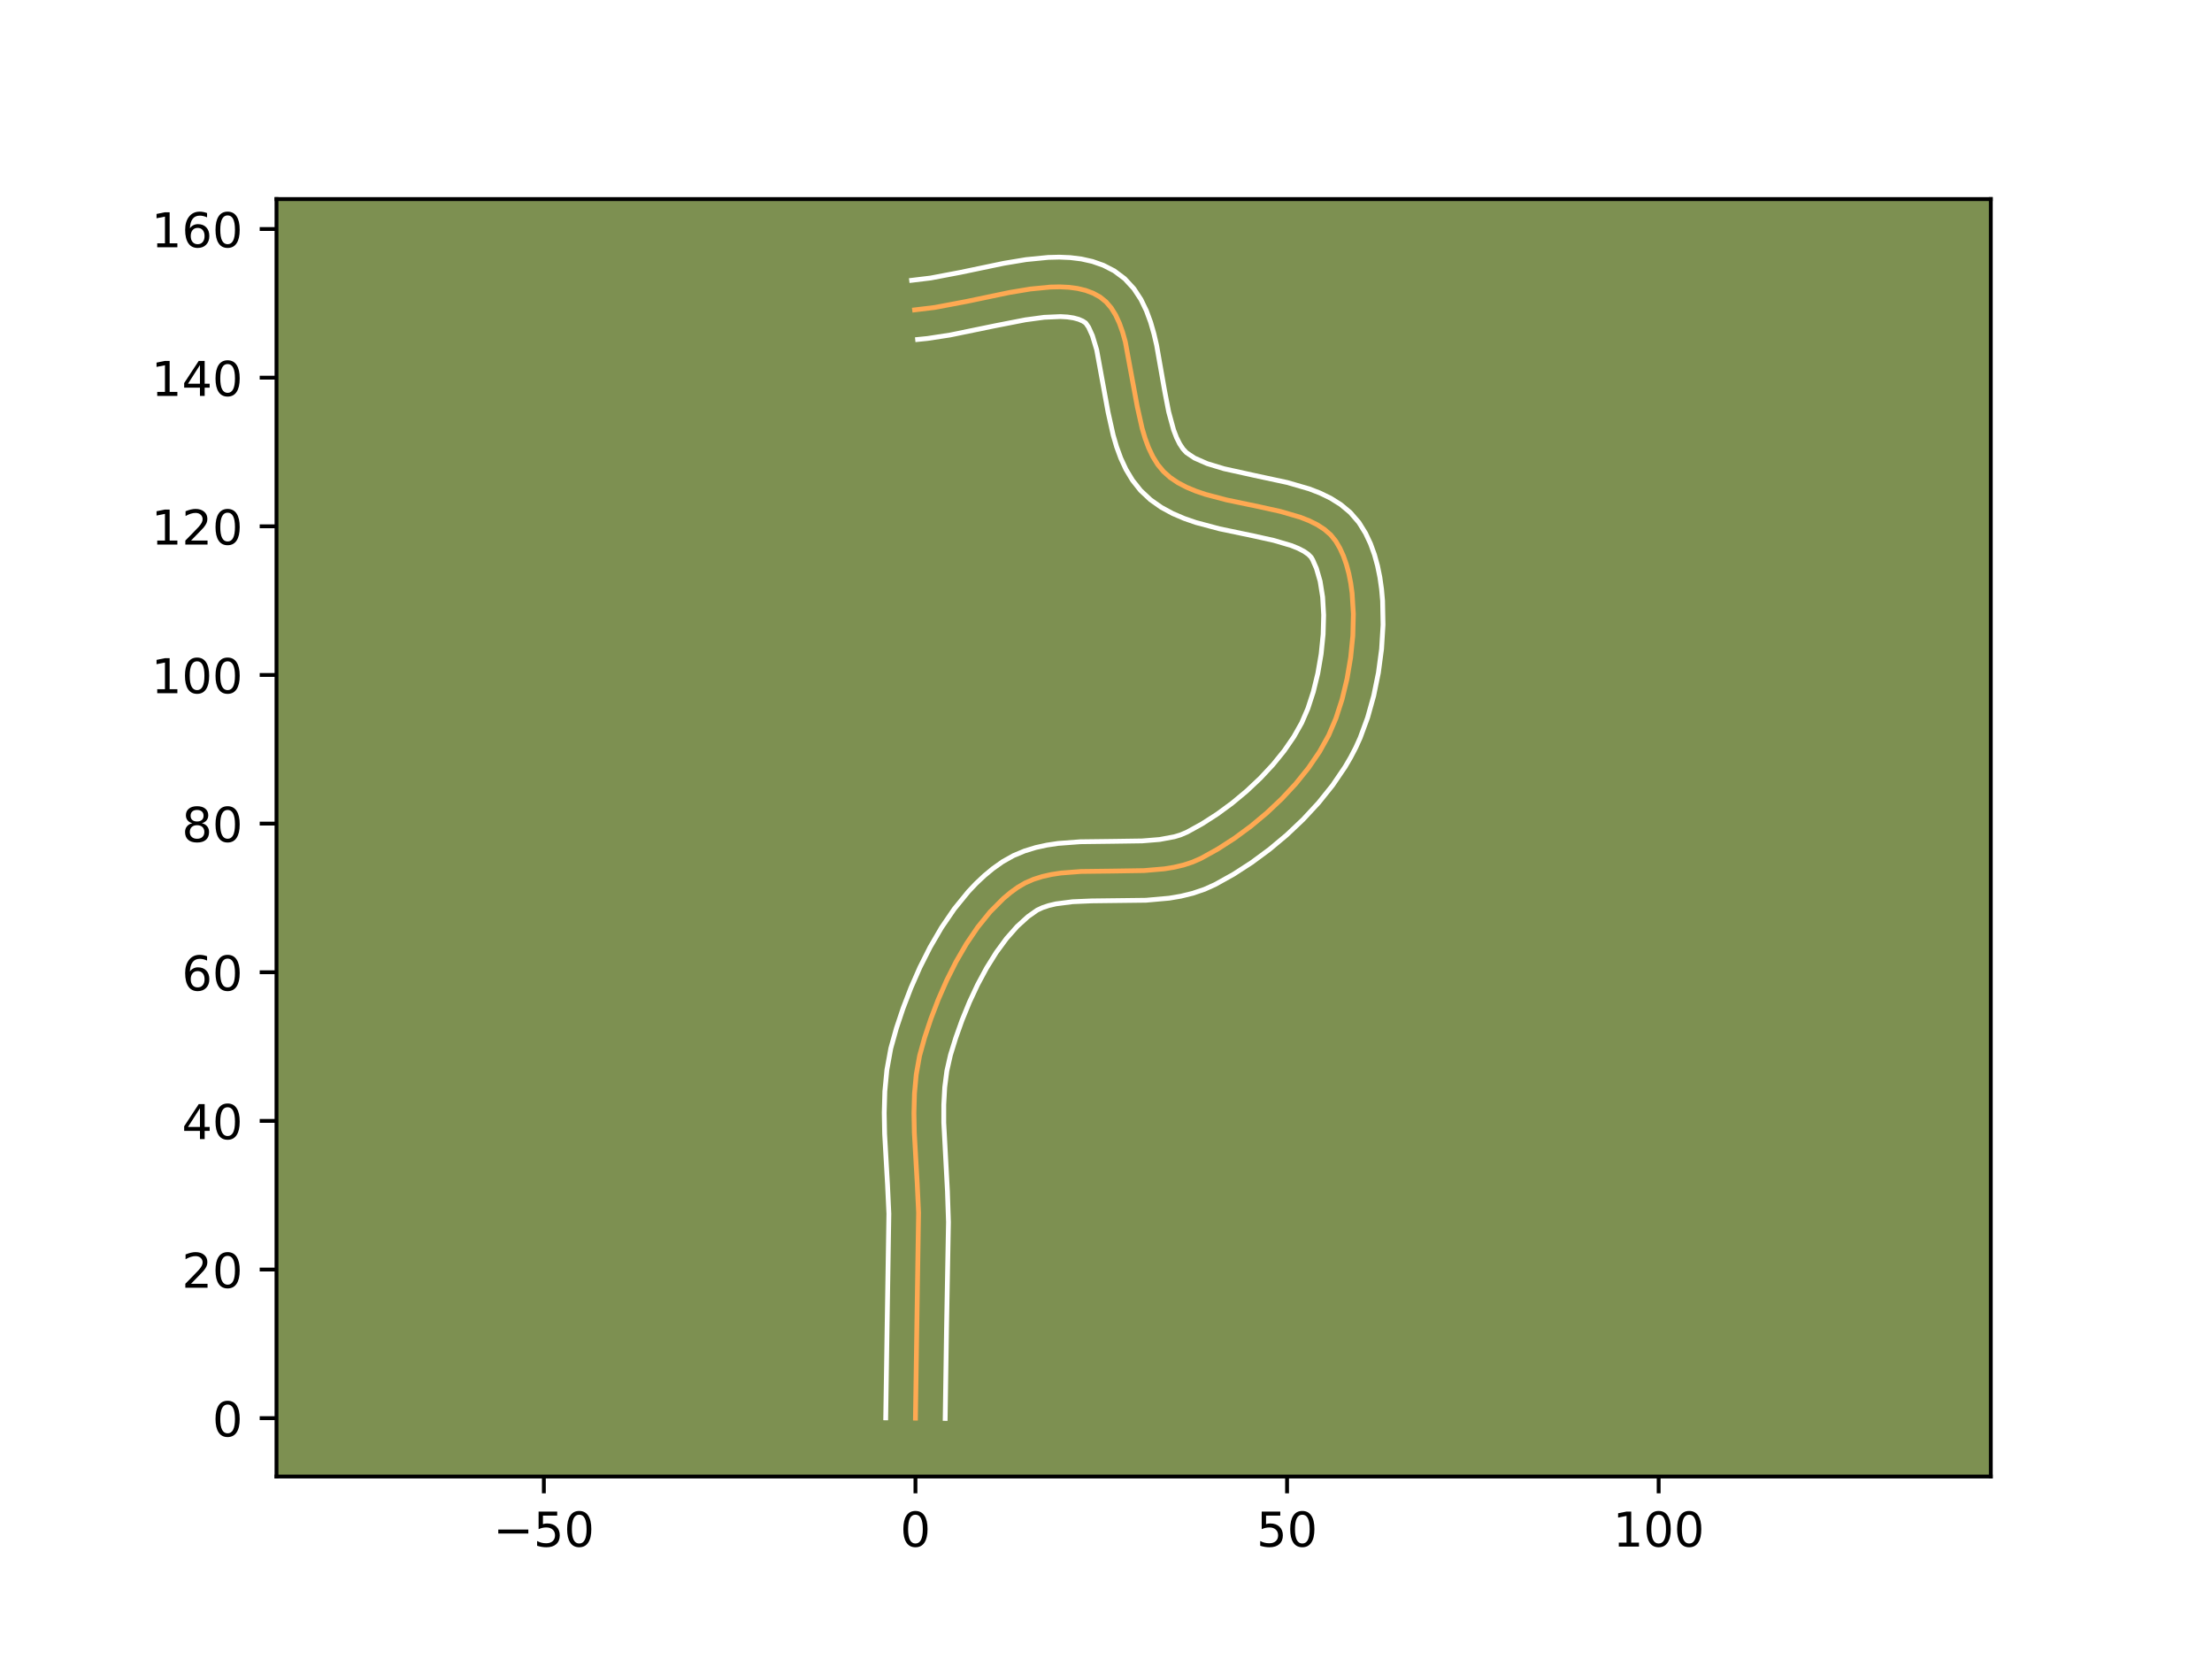 <?xml version="1.0" encoding="utf-8" standalone="no"?>
<!DOCTYPE svg PUBLIC "-//W3C//DTD SVG 1.1//EN"
  "http://www.w3.org/Graphics/SVG/1.1/DTD/svg11.dtd">
<!-- Created with matplotlib (https://matplotlib.org/) -->
<svg height="345.6pt" version="1.1" viewBox="0 0 460.8 345.6" width="460.8pt" xmlns="http://www.w3.org/2000/svg" xmlns:xlink="http://www.w3.org/1999/xlink">
 <defs>
  <style type="text/css">*{stroke-linecap:butt;stroke-linejoin:round;}</style>
 </defs>
 <g id="figure_1">
  <g id="patch_1">
   <path d="M 0 345.6 
L 460.8 345.6 
L 460.8 0 
L 0 0 
z
" style="fill:#ffffff;"/>
  </g>
  <g id="axes_1">
   <g id="patch_2">
    <path d="M 57.6 307.584 
L 414.72 307.584 
L 414.72 41.472 
L 57.6 41.472 
z
" style="fill:#7d9051;"/>
   </g>
   <g id="matplotlib.axis_1">
    <g id="xtick_1">
     <g id="line2d_1">
      <defs>
       <path d="M 0 0 
L 0 3.5 
" id="md275cd51c2" style="stroke:#000000;stroke-width:0.8;"/>
      </defs>
      <g>
       <use style="stroke:#000000;stroke-width:0.8;" x="113.295" xlink:href="#md275cd51c2" y="307.584"/>
      </g>
     </g>
     <g id="text_1">
      <!-- −50 -->
      <g transform="translate(102.742 322.182)scale(0.1 -0.1)">
       <defs>
        <path d="M 10.594 35.5 
L 73.188 35.5 
L 73.188 27.203 
L 10.594 27.203 
z
" id="DejaVuSans-8722"/>
        <path d="M 10.797 72.906 
L 49.516 72.906 
L 49.516 64.594 
L 19.828 64.594 
L 19.828 46.734 
Q 21.969 47.469 24.109 47.828 
Q 26.266 48.188 28.422 48.188 
Q 40.625 48.188 47.75 41.5 
Q 54.891 34.812 54.891 23.391 
Q 54.891 11.625 47.562 5.094 
Q 40.234 -1.422 26.906 -1.422 
Q 22.312 -1.422 17.547 -0.641 
Q 12.797 0.141 7.719 1.703 
L 7.719 11.625 
Q 12.109 9.234 16.797 8.062 
Q 21.484 6.891 26.703 6.891 
Q 35.156 6.891 40.078 11.328 
Q 45.016 15.766 45.016 23.391 
Q 45.016 31 40.078 35.438 
Q 35.156 39.891 26.703 39.891 
Q 22.75 39.891 18.812 39.016 
Q 14.891 38.141 10.797 36.281 
z
" id="DejaVuSans-53"/>
        <path d="M 31.781 66.406 
Q 24.172 66.406 20.328 58.906 
Q 16.5 51.422 16.5 36.375 
Q 16.5 21.391 20.328 13.891 
Q 24.172 6.391 31.781 6.391 
Q 39.453 6.391 43.281 13.891 
Q 47.125 21.391 47.125 36.375 
Q 47.125 51.422 43.281 58.906 
Q 39.453 66.406 31.781 66.406 
z
M 31.781 74.219 
Q 44.047 74.219 50.516 64.516 
Q 56.984 54.828 56.984 36.375 
Q 56.984 17.969 50.516 8.266 
Q 44.047 -1.422 31.781 -1.422 
Q 19.531 -1.422 13.062 8.266 
Q 6.594 17.969 6.594 36.375 
Q 6.594 54.828 13.062 64.516 
Q 19.531 74.219 31.781 74.219 
z
" id="DejaVuSans-48"/>
       </defs>
       <use xlink:href="#DejaVuSans-8722"/>
       <use x="83.789" xlink:href="#DejaVuSans-53"/>
       <use x="147.412" xlink:href="#DejaVuSans-48"/>
      </g>
     </g>
    </g>
    <g id="xtick_2">
     <g id="line2d_2">
      <g>
       <use style="stroke:#000000;stroke-width:0.8;" x="190.706" xlink:href="#md275cd51c2" y="307.584"/>
      </g>
     </g>
     <g id="text_2">
      <!-- 0 -->
      <g transform="translate(187.525 322.182)scale(0.1 -0.1)">
       <use xlink:href="#DejaVuSans-48"/>
      </g>
     </g>
    </g>
    <g id="xtick_3">
     <g id="line2d_3">
      <g>
       <use style="stroke:#000000;stroke-width:0.8;" x="268.117" xlink:href="#md275cd51c2" y="307.584"/>
      </g>
     </g>
     <g id="text_3">
      <!-- 50 -->
      <g transform="translate(261.755 322.182)scale(0.1 -0.1)">
       <use xlink:href="#DejaVuSans-53"/>
       <use x="63.623" xlink:href="#DejaVuSans-48"/>
      </g>
     </g>
    </g>
    <g id="xtick_4">
     <g id="line2d_4">
      <g>
       <use style="stroke:#000000;stroke-width:0.8;" x="345.528" xlink:href="#md275cd51c2" y="307.584"/>
      </g>
     </g>
     <g id="text_4">
      <!-- 100 -->
      <g transform="translate(335.985 322.182)scale(0.1 -0.1)">
       <defs>
        <path d="M 12.406 8.297 
L 28.516 8.297 
L 28.516 63.922 
L 10.984 60.406 
L 10.984 69.391 
L 28.422 72.906 
L 38.281 72.906 
L 38.281 8.297 
L 54.391 8.297 
L 54.391 0 
L 12.406 0 
z
" id="DejaVuSans-49"/>
       </defs>
       <use xlink:href="#DejaVuSans-49"/>
       <use x="63.623" xlink:href="#DejaVuSans-48"/>
       <use x="127.246" xlink:href="#DejaVuSans-48"/>
      </g>
     </g>
    </g>
   </g>
   <g id="matplotlib.axis_2">
    <g id="ytick_1">
     <g id="line2d_5">
      <defs>
       <path d="M 0 0 
L -3.5 0 
" id="m366c4a62b5" style="stroke:#000000;stroke-width:0.8;"/>
      </defs>
      <g>
       <use style="stroke:#000000;stroke-width:0.8;" x="57.6" xlink:href="#m366c4a62b5" y="295.428"/>
      </g>
     </g>
     <g id="text_5">
      <!-- 0 -->
      <g transform="translate(44.237 299.228)scale(0.1 -0.1)">
       <use xlink:href="#DejaVuSans-48"/>
      </g>
     </g>
    </g>
    <g id="ytick_2">
     <g id="line2d_6">
      <g>
       <use style="stroke:#000000;stroke-width:0.8;" x="57.6" xlink:href="#m366c4a62b5" y="264.464"/>
      </g>
     </g>
     <g id="text_6">
      <!-- 20 -->
      <g transform="translate(37.875 268.263)scale(0.1 -0.1)">
       <defs>
        <path d="M 19.188 8.297 
L 53.609 8.297 
L 53.609 0 
L 7.328 0 
L 7.328 8.297 
Q 12.938 14.109 22.625 23.891 
Q 32.328 33.688 34.812 36.531 
Q 39.547 41.844 41.422 45.531 
Q 43.312 49.219 43.312 52.781 
Q 43.312 58.594 39.234 62.25 
Q 35.156 65.922 28.609 65.922 
Q 23.969 65.922 18.812 64.312 
Q 13.672 62.703 7.812 59.422 
L 7.812 69.391 
Q 13.766 71.781 18.938 73 
Q 24.125 74.219 28.422 74.219 
Q 39.75 74.219 46.484 68.547 
Q 53.219 62.891 53.219 53.422 
Q 53.219 48.922 51.531 44.891 
Q 49.859 40.875 45.406 35.406 
Q 44.188 33.984 37.641 27.219 
Q 31.109 20.453 19.188 8.297 
z
" id="DejaVuSans-50"/>
       </defs>
       <use xlink:href="#DejaVuSans-50"/>
       <use x="63.623" xlink:href="#DejaVuSans-48"/>
      </g>
     </g>
    </g>
    <g id="ytick_3">
     <g id="line2d_7">
      <g>
       <use style="stroke:#000000;stroke-width:0.8;" x="57.6" xlink:href="#m366c4a62b5" y="233.499"/>
      </g>
     </g>
     <g id="text_7">
      <!-- 40 -->
      <g transform="translate(37.875 237.299)scale(0.1 -0.1)">
       <defs>
        <path d="M 37.797 64.312 
L 12.891 25.391 
L 37.797 25.391 
z
M 35.203 72.906 
L 47.609 72.906 
L 47.609 25.391 
L 58.016 25.391 
L 58.016 17.188 
L 47.609 17.188 
L 47.609 0 
L 37.797 0 
L 37.797 17.188 
L 4.891 17.188 
L 4.891 26.703 
z
" id="DejaVuSans-52"/>
       </defs>
       <use xlink:href="#DejaVuSans-52"/>
       <use x="63.623" xlink:href="#DejaVuSans-48"/>
      </g>
     </g>
    </g>
    <g id="ytick_4">
     <g id="line2d_8">
      <g>
       <use style="stroke:#000000;stroke-width:0.8;" x="57.6" xlink:href="#m366c4a62b5" y="202.535"/>
      </g>
     </g>
     <g id="text_8">
      <!-- 60 -->
      <g transform="translate(37.875 206.334)scale(0.1 -0.1)">
       <defs>
        <path d="M 33.016 40.375 
Q 26.375 40.375 22.484 35.828 
Q 18.609 31.297 18.609 23.391 
Q 18.609 15.531 22.484 10.953 
Q 26.375 6.391 33.016 6.391 
Q 39.656 6.391 43.531 10.953 
Q 47.406 15.531 47.406 23.391 
Q 47.406 31.297 43.531 35.828 
Q 39.656 40.375 33.016 40.375 
z
M 52.594 71.297 
L 52.594 62.312 
Q 48.875 64.062 45.094 64.984 
Q 41.312 65.922 37.594 65.922 
Q 27.828 65.922 22.672 59.328 
Q 17.531 52.734 16.797 39.406 
Q 19.672 43.656 24.016 45.922 
Q 28.375 48.188 33.594 48.188 
Q 44.578 48.188 50.953 41.516 
Q 57.328 34.859 57.328 23.391 
Q 57.328 12.156 50.688 5.359 
Q 44.047 -1.422 33.016 -1.422 
Q 20.359 -1.422 13.672 8.266 
Q 6.984 17.969 6.984 36.375 
Q 6.984 53.656 15.188 63.938 
Q 23.391 74.219 37.203 74.219 
Q 40.922 74.219 44.703 73.484 
Q 48.484 72.75 52.594 71.297 
z
" id="DejaVuSans-54"/>
       </defs>
       <use xlink:href="#DejaVuSans-54"/>
       <use x="63.623" xlink:href="#DejaVuSans-48"/>
      </g>
     </g>
    </g>
    <g id="ytick_5">
     <g id="line2d_9">
      <g>
       <use style="stroke:#000000;stroke-width:0.8;" x="57.6" xlink:href="#m366c4a62b5" y="171.571"/>
      </g>
     </g>
     <g id="text_9">
      <!-- 80 -->
      <g transform="translate(37.875 175.37)scale(0.1 -0.1)">
       <defs>
        <path d="M 31.781 34.625 
Q 24.75 34.625 20.719 30.859 
Q 16.703 27.094 16.703 20.516 
Q 16.703 13.922 20.719 10.156 
Q 24.75 6.391 31.781 6.391 
Q 38.812 6.391 42.859 10.172 
Q 46.922 13.969 46.922 20.516 
Q 46.922 27.094 42.891 30.859 
Q 38.875 34.625 31.781 34.625 
z
M 21.922 38.812 
Q 15.578 40.375 12.031 44.719 
Q 8.5 49.078 8.5 55.328 
Q 8.5 64.062 14.719 69.141 
Q 20.953 74.219 31.781 74.219 
Q 42.672 74.219 48.875 69.141 
Q 55.078 64.062 55.078 55.328 
Q 55.078 49.078 51.531 44.719 
Q 48 40.375 41.703 38.812 
Q 48.828 37.156 52.797 32.312 
Q 56.781 27.484 56.781 20.516 
Q 56.781 9.906 50.312 4.234 
Q 43.844 -1.422 31.781 -1.422 
Q 19.734 -1.422 13.25 4.234 
Q 6.781 9.906 6.781 20.516 
Q 6.781 27.484 10.781 32.312 
Q 14.797 37.156 21.922 38.812 
z
M 18.312 54.391 
Q 18.312 48.734 21.844 45.562 
Q 25.391 42.391 31.781 42.391 
Q 38.141 42.391 41.719 45.562 
Q 45.312 48.734 45.312 54.391 
Q 45.312 60.062 41.719 63.234 
Q 38.141 66.406 31.781 66.406 
Q 25.391 66.406 21.844 63.234 
Q 18.312 60.062 18.312 54.391 
z
" id="DejaVuSans-56"/>
       </defs>
       <use xlink:href="#DejaVuSans-56"/>
       <use x="63.623" xlink:href="#DejaVuSans-48"/>
      </g>
     </g>
    </g>
    <g id="ytick_6">
     <g id="line2d_10">
      <g>
       <use style="stroke:#000000;stroke-width:0.8;" x="57.6" xlink:href="#m366c4a62b5" y="140.606"/>
      </g>
     </g>
     <g id="text_10">
      <!-- 100 -->
      <g transform="translate(31.512 144.405)scale(0.1 -0.1)">
       <use xlink:href="#DejaVuSans-49"/>
       <use x="63.623" xlink:href="#DejaVuSans-48"/>
       <use x="127.246" xlink:href="#DejaVuSans-48"/>
      </g>
     </g>
    </g>
    <g id="ytick_7">
     <g id="line2d_11">
      <g>
       <use style="stroke:#000000;stroke-width:0.8;" x="57.6" xlink:href="#m366c4a62b5" y="109.642"/>
      </g>
     </g>
     <g id="text_11">
      <!-- 120 -->
      <g transform="translate(31.512 113.441)scale(0.1 -0.1)">
       <use xlink:href="#DejaVuSans-49"/>
       <use x="63.623" xlink:href="#DejaVuSans-50"/>
       <use x="127.246" xlink:href="#DejaVuSans-48"/>
      </g>
     </g>
    </g>
    <g id="ytick_8">
     <g id="line2d_12">
      <g>
       <use style="stroke:#000000;stroke-width:0.8;" x="57.6" xlink:href="#m366c4a62b5" y="78.677"/>
      </g>
     </g>
     <g id="text_12">
      <!-- 140 -->
      <g transform="translate(31.512 82.476)scale(0.1 -0.1)">
       <use xlink:href="#DejaVuSans-49"/>
       <use x="63.623" xlink:href="#DejaVuSans-52"/>
       <use x="127.246" xlink:href="#DejaVuSans-48"/>
      </g>
     </g>
    </g>
    <g id="ytick_9">
     <g id="line2d_13">
      <g>
       <use style="stroke:#000000;stroke-width:0.8;" x="57.6" xlink:href="#m366c4a62b5" y="47.713"/>
      </g>
     </g>
     <g id="text_13">
      <!-- 160 -->
      <g transform="translate(31.512 51.512)scale(0.1 -0.1)">
       <use xlink:href="#DejaVuSans-49"/>
       <use x="63.623" xlink:href="#DejaVuSans-54"/>
       <use x="127.246" xlink:href="#DejaVuSans-48"/>
      </g>
     </g>
    </g>
   </g>
   <g id="line2d_14">
    <path clip-path="url(#p9dbb1365ff)" d="M 190.706 295.428 
L 190.982 277.097 
L 191.357 252.628 
L 191.068 246.404 
L 190.473 235.998 
L 190.393 231.881 
L 190.503 227.819 
L 190.872 223.83 
L 191.567 219.935 
L 192.627 216.117 
L 193.934 212.197 
L 195.46 208.212 
L 197.202 204.238 
L 199.156 200.35 
L 201.319 196.624 
L 203.687 193.136 
L 206.258 189.96 
L 209.027 187.174 
L 210.485 185.95 
L 211.992 184.852 
L 213.586 183.921 
L 215.299 183.177 
L 217.118 182.601 
L 219.03 182.171 
L 221.022 181.865 
L 225.198 181.542 
L 231.745 181.462 
L 238.327 181.359 
L 242.565 180.996 
L 244.601 180.662 
L 246.564 180.198 
L 248.441 179.583 
L 250.221 178.797 
L 253.692 176.87 
L 257.162 174.632 
L 260.577 172.116 
L 263.881 169.359 
L 267.018 166.394 
L 269.934 163.257 
L 272.572 159.984 
L 274.877 156.607 
L 276.794 153.164 
L 278.304 149.627 
L 279.575 145.698 
L 280.608 141.436 
L 281.367 136.965 
L 281.82 132.411 
L 281.931 127.897 
L 281.665 123.547 
L 281.381 121.473 
L 280.989 119.486 
L 280.486 117.603 
L 279.867 115.838 
L 279.128 114.208 
L 278.265 112.728 
L 277.21 111.422 
L 275.916 110.291 
L 274.408 109.314 
L 272.713 108.471 
L 270.856 107.742 
L 266.76 106.546 
L 262.328 105.564 
L 255.503 104.141 
L 251.137 102.99 
L 249.087 102.293 
L 247.16 101.489 
L 245.383 100.557 
L 243.78 99.477 
L 242.378 98.229 
L 241.18 96.78 
L 240.156 95.128 
L 239.286 93.3 
L 238.549 91.323 
L 237.924 89.223 
L 236.924 84.761 
L 234.423 71.201 
L 233.859 69.196 
L 233.196 67.334 
L 232.413 65.643 
L 231.49 64.148 
L 230.406 62.878 
L 229.14 61.858 
L 227.707 61.076 
L 226.145 60.492 
L 224.464 60.089 
L 222.675 59.851 
L 220.791 59.76 
L 218.821 59.799 
L 214.67 60.203 
L 210.313 60.927 
L 201.333 62.802 
L 194.717 64.051 
L 190.529 64.557 
L 190.529 64.557 
" style="fill:none;stroke:#fea952;stroke-linecap:square;"/>
   </g>
   <g id="line2d_15">
    <path clip-path="url(#p9dbb1365ff)" d="M 184.513 295.369 
L 184.79 276.975 
L 185.168 252.841 
L 184.887 246.79 
L 184.283 236.178 
L 184.201 231.799 
L 184.327 227.363 
L 184.752 222.886 
L 185.569 218.392 
L 186.732 214.222 
L 188.126 210.048 
L 189.758 205.797 
L 191.63 201.534 
L 193.751 197.328 
L 196.13 193.243 
L 198.786 189.35 
L 201.746 185.718 
L 203.351 184.026 
L 205.046 182.431 
L 206.837 180.946 
L 208.868 179.505 
L 211.121 178.239 
L 213.429 177.274 
L 215.758 176.559 
L 218.09 176.049 
L 220.416 175.701 
L 225.027 175.351 
L 231.735 175.269 
L 237.929 175.179 
L 241.563 174.884 
L 244.638 174.312 
L 245.938 173.919 
L 247.31 173.331 
L 250.419 171.613 
L 253.566 169.59 
L 256.682 167.302 
L 259.699 164.791 
L 262.553 162.103 
L 265.184 159.283 
L 267.532 156.385 
L 269.541 153.464 
L 271.165 150.584 
L 272.452 147.601 
L 273.583 144.131 
L 274.521 140.293 
L 275.217 136.244 
L 275.633 132.138 
L 275.742 128.131 
L 275.53 124.389 
L 275.006 121.084 
L 274.227 118.395 
L 273.448 116.62 
L 273.135 116.085 
L 272.548 115.488 
L 271.651 114.859 
L 270.45 114.236 
L 268.976 113.642 
L 265.359 112.578 
L 261.099 111.634 
L 254.033 110.157 
L 249.144 108.853 
L 246.702 108.008 
L 244.285 106.974 
L 241.922 105.693 
L 239.662 104.102 
L 237.606 102.176 
L 235.916 100.042 
L 234.564 97.789 
L 233.484 95.464 
L 232.614 93.091 
L 231.907 90.688 
L 230.83 85.86 
L 228.462 72.88 
L 227.575 69.934 
L 226.779 68.168 
L 226.175 67.294 
L 225.54 66.877 
L 224.702 66.515 
L 223.645 66.228 
L 222.376 66.036 
L 220.915 65.951 
L 217.508 66.102 
L 213.604 66.629 
L 207.137 67.894 
L 197.923 69.789 
L 193.218 70.51 
L 191.153 70.719 
L 191.153 70.719 
" style="fill:none;stroke:#ffffff;stroke-linecap:square;"/>
   </g>
   <g id="line2d_16">
    <path clip-path="url(#p9dbb1365ff)" d="M 196.899 295.488 
L 197.173 277.218 
L 197.584 254.58 
L 197.37 248.132 
L 196.606 233.872 
L 196.608 230.096 
L 196.806 226.499 
L 197.244 223.1 
L 197.992 219.799 
L 199.107 216.19 
L 200.428 212.487 
L 201.945 208.774 
L 203.647 205.136 
L 205.516 201.658 
L 207.533 198.422 
L 209.669 195.512 
L 211.885 193.002 
L 214.134 190.954 
L 216.051 189.602 
L 217.169 189.081 
L 218.478 188.643 
L 219.97 188.292 
L 223.434 187.845 
L 227.41 187.675 
L 238.726 187.539 
L 243.568 187.107 
L 246.024 186.689 
L 248.49 186.084 
L 250.945 185.248 
L 253.131 184.263 
L 256.965 182.128 
L 260.759 179.673 
L 264.473 176.93 
L 268.063 173.926 
L 271.483 170.686 
L 274.683 167.232 
L 277.612 163.582 
L 280.213 159.751 
L 281.371 157.769 
L 282.424 155.745 
L 283.347 153.71 
L 284.896 149.501 
L 286.167 144.953 
L 287.146 140.153 
L 287.807 135.194 
L 288.113 130.17 
L 288.018 125.17 
L 287.801 122.705 
L 287.457 120.275 
L 286.972 117.888 
L 286.33 115.553 
L 285.508 113.282 
L 284.478 111.089 
L 283.083 108.837 
L 281.286 106.76 
L 279.284 105.094 
L 277.165 103.768 
L 274.975 102.706 
L 272.736 101.841 
L 268.16 100.513 
L 261.293 99.036 
L 254.974 97.641 
L 251.473 96.578 
L 248.843 95.421 
L 247.15 94.282 
L 246.444 93.518 
L 245.748 92.467 
L 245.089 91.137 
L 244.485 89.556 
L 243.456 85.782 
L 242.616 81.432 
L 240.947 71.938 
L 240.384 69.523 
L 239.693 67.118 
L 238.816 64.734 
L 237.682 62.389 
L 236.202 60.129 
L 234.292 58.055 
L 232.106 56.421 
L 229.875 55.275 
L 227.588 54.47 
L 225.282 53.951 
L 222.974 53.665 
L 220.666 53.568 
L 218.358 53.624 
L 213.733 54.081 
L 209.112 54.852 
L 200.087 56.736 
L 193.859 57.918 
L 189.904 58.396 
L 189.904 58.396 
" style="fill:none;stroke:#ffffff;stroke-linecap:square;"/>
   </g>
   <g id="patch_3">
    <path d="M 57.6 307.584 
L 57.6 41.472 
" style="fill:none;stroke:#000000;stroke-linecap:square;stroke-linejoin:miter;stroke-width:0.8;"/>
   </g>
   <g id="patch_4">
    <path d="M 414.72 307.584 
L 414.72 41.472 
" style="fill:none;stroke:#000000;stroke-linecap:square;stroke-linejoin:miter;stroke-width:0.8;"/>
   </g>
   <g id="patch_5">
    <path d="M 57.6 307.584 
L 414.72 307.584 
" style="fill:none;stroke:#000000;stroke-linecap:square;stroke-linejoin:miter;stroke-width:0.8;"/>
   </g>
   <g id="patch_6">
    <path d="M 57.6 41.472 
L 414.72 41.472 
" style="fill:none;stroke:#000000;stroke-linecap:square;stroke-linejoin:miter;stroke-width:0.8;"/>
   </g>
  </g>
 </g>
 <defs>
  <clipPath id="p9dbb1365ff">
   <rect height="266.112" width="357.12" x="57.6" y="41.472"/>
  </clipPath>
 </defs>
</svg>
